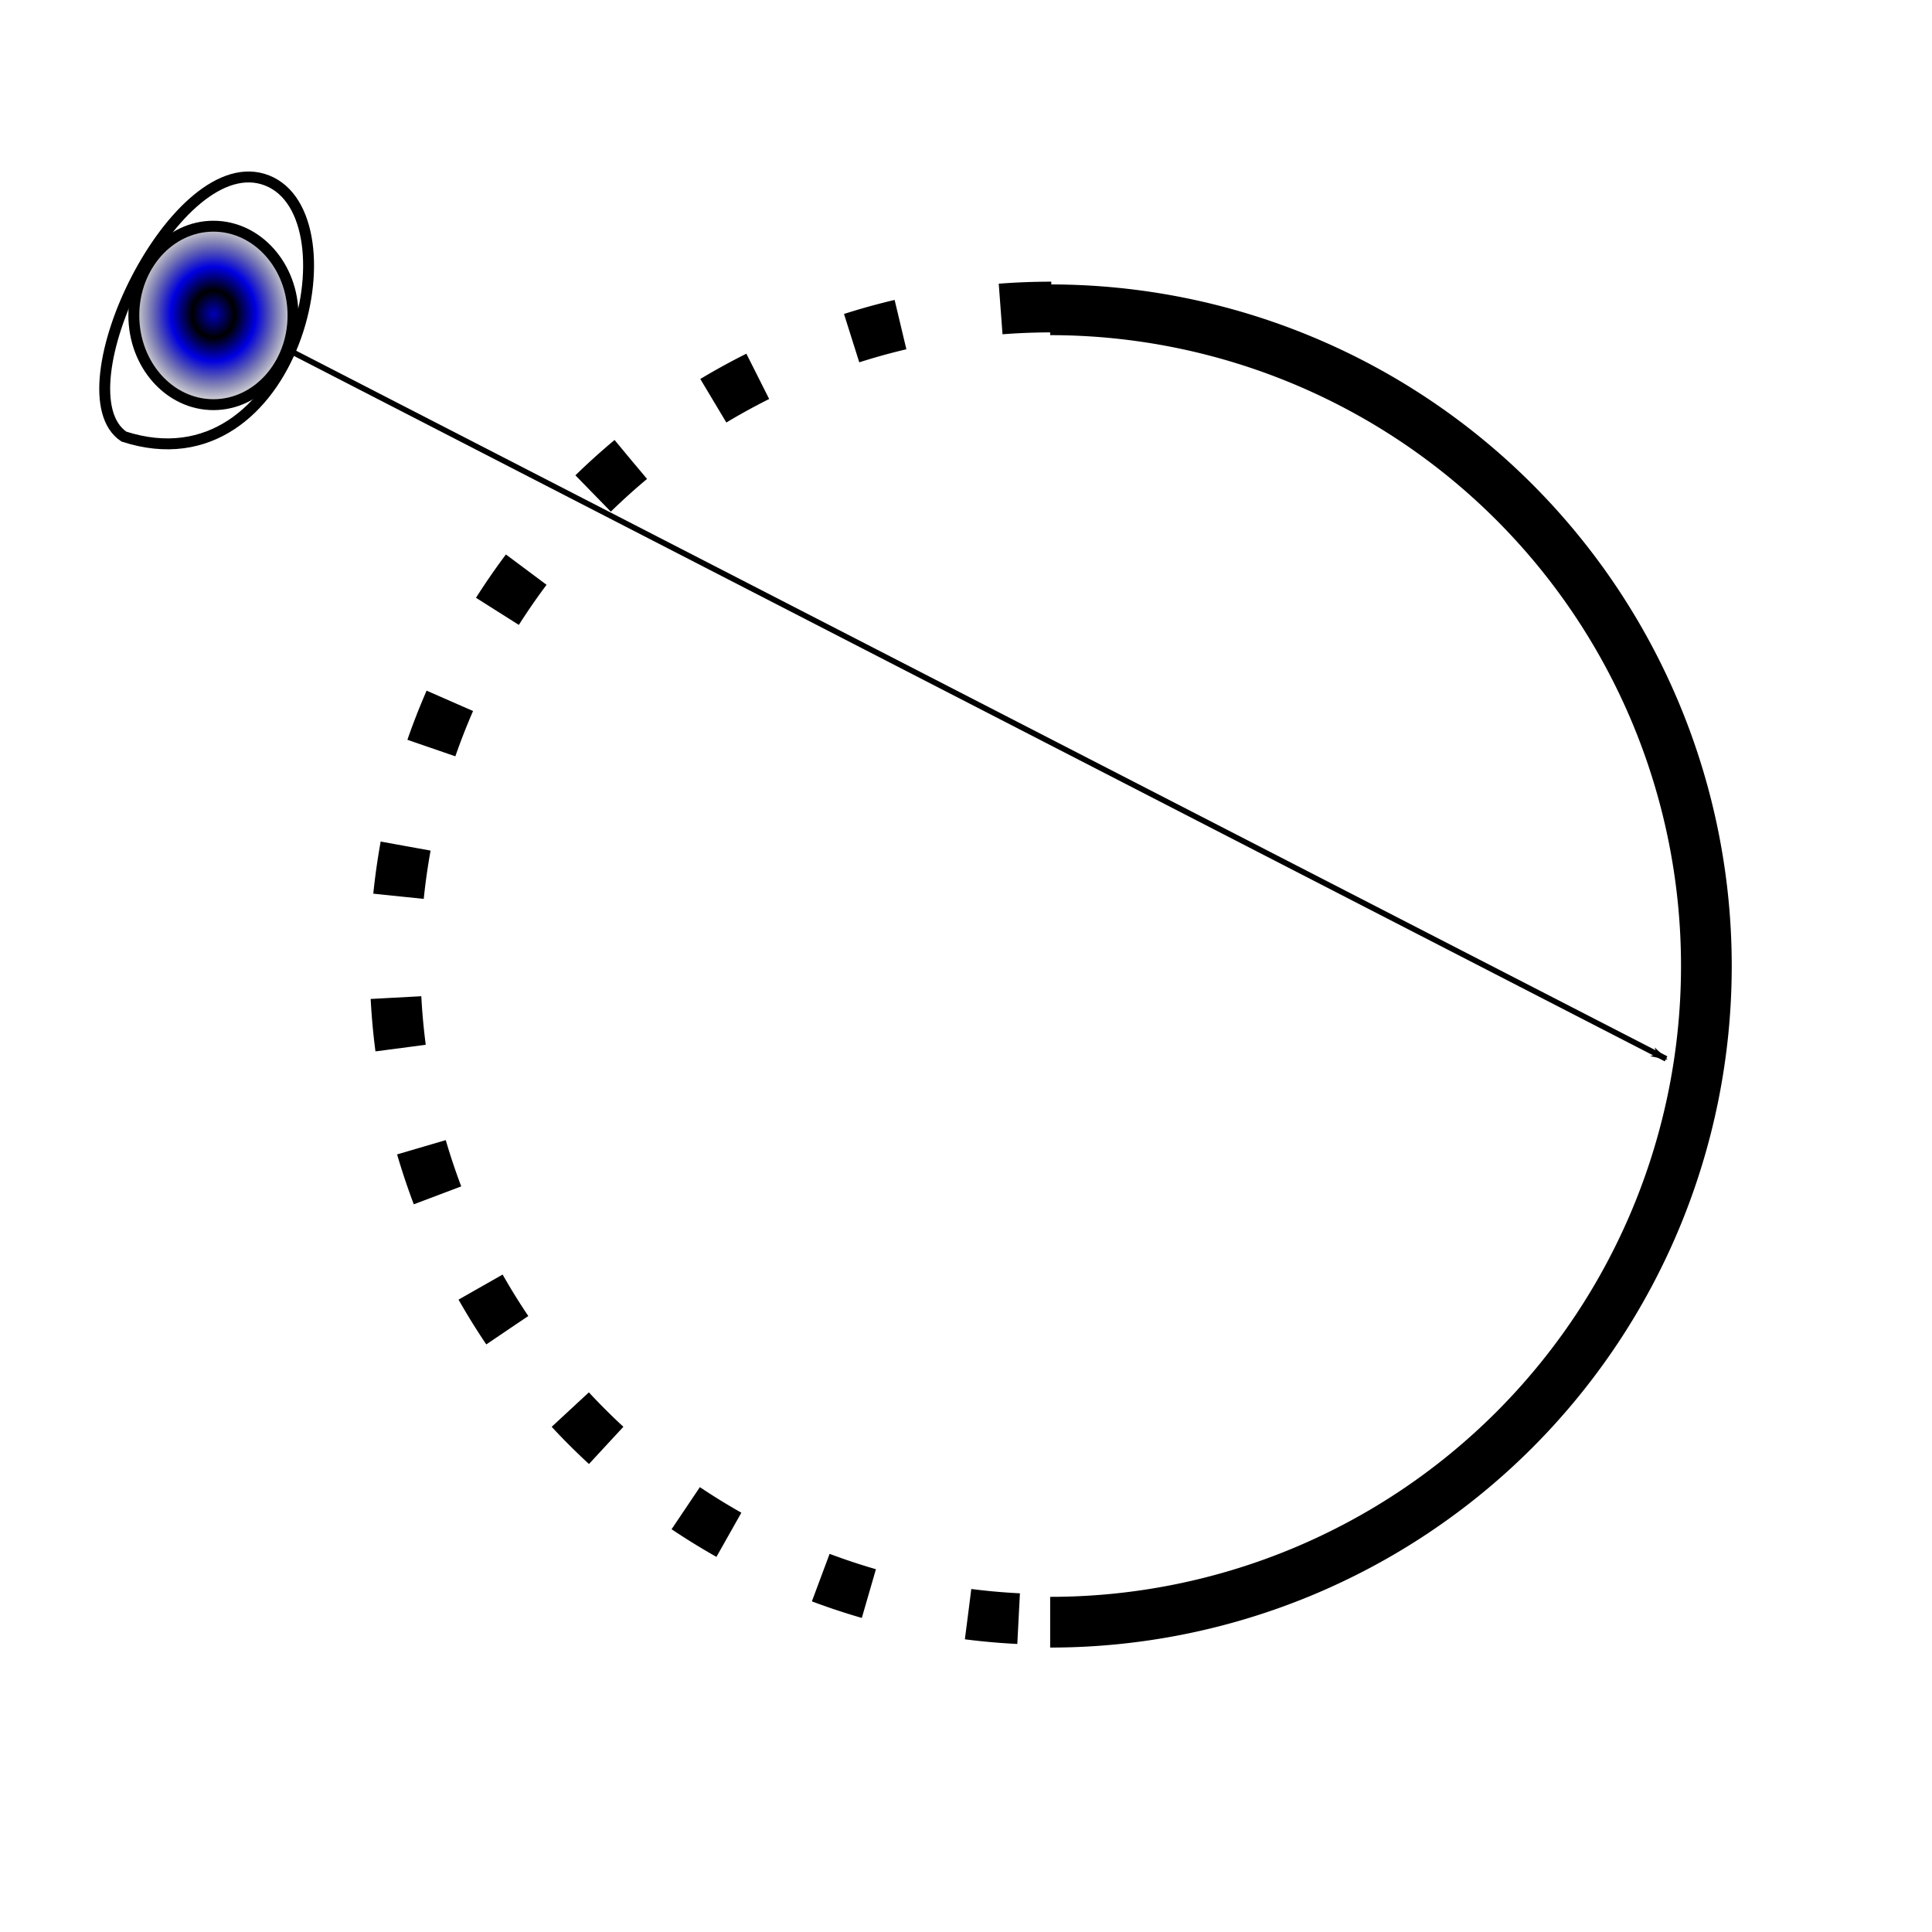 <?xml version="1.0" encoding="UTF-8" standalone="no"?>
<!-- Created with Inkscape (http://www.inkscape.org/) -->

<svg
   xmlns:dc="http://purl.org/dc/elements/1.1/"
   xmlns:cc="http://creativecommons.org/ns#"
   xmlns:rdf="http://www.w3.org/1999/02/22-rdf-syntax-ns#"
   xmlns:svg="http://www.w3.org/2000/svg"
   xmlns="http://www.w3.org/2000/svg"
   xmlns:xlink="http://www.w3.org/1999/xlink"
   xmlns:sodipodi="http://sodipodi.sourceforge.net/DTD/sodipodi-0.dtd"
   xmlns:inkscape="http://www.inkscape.org/namespaces/inkscape"
   width="100mm"
   height="100mm"
   viewBox="0 0 354.331 354.331"
   id="svg2"
   version="1.1"
   inkscape:version="0.91 r13725"
   sodipodi:docname="portal.svg"
   inkscape:export-filename="/home/groomble/portal.png"
   inkscape:export-xdpi="360"
   inkscape:export-ydpi="360">
  <defs
     id="defs4">
    <marker
       inkscape:stockid="Arrow1Lend"
       orient="auto"
       refY="0.0"
       refX="0.0"
       id="Arrow1Lend"
       style="overflow:visible;"
       inkscape:isstock="true">
      <path
         id="path4844"
         d="M 0.0,0.0 L 5.0,-5.0 L -12.5,0.0 L 5.0,5.0 L 0.0,0.0 z "
         style="fill-rule:evenodd;stroke:#000000;stroke-width:1pt;stroke-opacity:1;fill:#000000;fill-opacity:1"
         transform="scale(0.8) rotate(180) translate(12.5,0)" />
    </marker>
    <marker
       inkscape:stockid="Arrow1Lstart"
       orient="auto"
       refY="0.0"
       refX="0.0"
       id="Arrow1Lstart"
       style="overflow:visible"
       inkscape:isstock="true">
      <path
         id="path4841"
         d="M 0.0,0.0 L 5.0,-5.0 L -12.5,0.0 L 5.0,5.0 L 0.0,0.0 z "
         style="fill-rule:evenodd;stroke:#000000;stroke-width:1pt;stroke-opacity:1;fill:#000000;fill-opacity:1"
         transform="scale(0.8) translate(12.5,0)" />
    </marker>
    <linearGradient
       inkscape:collect="always"
       id="linearGradient4821">
      <stop
         style="stop-color:#0000b8;stop-opacity:1"
         offset="0"
         id="stop4823" />
      <stop
         id="stop4833"
         offset="0.25"
         style="stop-color:#000000;stop-opacity:1" />
      <stop
         id="stop4831"
         offset="0.5"
         style="stop-color:#0000e2;stop-opacity:1" />
      <stop
         style="stop-color:#000000;stop-opacity:0"
         offset="1"
         id="stop4825" />
    </linearGradient>
    <radialGradient
       inkscape:collect="always"
       xlink:href="#linearGradient4821"
       id="radialGradient4829"
       cx="39.143"
       cy="755.882"
       fx="39.143"
       fy="755.882"
       r="15.597"
       gradientTransform="matrix(1,0,0,1.113,0,-85.672)"
       gradientUnits="userSpaceOnUse" />
  </defs>
  <sodipodi:namedview
     id="base"
     pagecolor="#ffffff"
     bordercolor="#666666"
     borderopacity="1.0"
     inkscape:pageopacity="0.0"
     inkscape:pageshadow="2"
     inkscape:zoom="1.979899"
     inkscape:cx="181.64445"
     inkscape:cy="141.35467"
     inkscape:document-units="px"
     inkscape:current-layer="layer1"
     showgrid="false"
     inkscape:window-width="1855"
     inkscape:window-height="1056"
     inkscape:window-x="65"
     inkscape:window-y="24"
     inkscape:window-maximized="1" />
  <g
     inkscape:label="Layer 1"
     inkscape:groupmode="layer"
     id="layer1"
     transform="translate(0,-698.032)"
     style="display:inline">
    <path
       style="fill:none;fill-opacity:1;stroke:#000000;stroke-width:9.302;stroke-linejoin:bevel;stroke-miterlimit:4;stroke-dasharray:none;stroke-opacity:1"
       id="path4790"
       sodipodi:type="arc"
       sodipodi:cx="875.19684"
       sodipodi:cy="-192.60208"
       sodipodi:rx="120.34875"
       sodipodi:ry="120.34875"
       sodipodi:start="3.1415927"
       sodipodi:end="0"
       d="m 754.848,-192.602 a 120.349,120.349 0 0 1 120.349,-120.349 120.349,120.349 0 0 1 120.349,120.349"
       sodipodi:open="true"
       transform="matrix(0,1,-1,0,0,0)" />
    <path
       style="display:inline;fill:none;fill-opacity:1;stroke:#000000;stroke-width:9.302;stroke-linejoin:bevel;stroke-miterlimit:4;stroke-dasharray:9.302,18.605;stroke-opacity:1;stroke-dashoffset:0"
       id="path4790-3"
       sodipodi:type="arc"
       sodipodi:cx="874.69177"
       sodipodi:cy="192.80968"
       sodipodi:rx="120.34875"
       sodipodi:ry="120.34875"
       sodipodi:start="3.1415927"
       sodipodi:end="0"
       d="M 754.343,192.81 A 120.349,120.349 0 0 1 874.692,72.461 120.349,120.349 0 0 1 995.041,192.81"
       sodipodi:open="true"
       transform="matrix(0,1,1,0,0,0)" />
    <path
       style="fill:none;fill-rule:evenodd;stroke:#000000;stroke-width:2;stroke-linecap:butt;stroke-linejoin:miter;stroke-opacity:1;stroke-miterlimit:4;stroke-dasharray:none"
       d="M 22.728,778.106 C 54.043,788.207 65.66,737.7 48.992,731.134 32.325,724.568 10.607,770.025 22.728,778.106 Z"
       id="path4817"
       inkscape:connector-curvature="0" />
    <ellipse
       style="fill:url(#radialGradient4829);fill-opacity:1.0;stroke:#000000;stroke-width:2;stroke-linejoin:bevel;stroke-miterlimit:4;stroke-dasharray:none;stroke-dashoffset:0;stroke-opacity:1"
       id="path4819"
       cx="39.143"
       cy="755.882"
       rx="14.597"
       ry="16.365" />
    <path
       style="fill:none;fill-rule:evenodd;stroke:#000000;stroke-width:1.038px;stroke-linecap:butt;stroke-linejoin:miter;stroke-opacity:1;marker-end:url(#Arrow1Lend)"
       d="M 52.684,762.099 305.558,892.223"
       id="path5119"
       inkscape:connector-type="polyline"
       inkscape:connector-curvature="0" />
  </g>
</svg>
